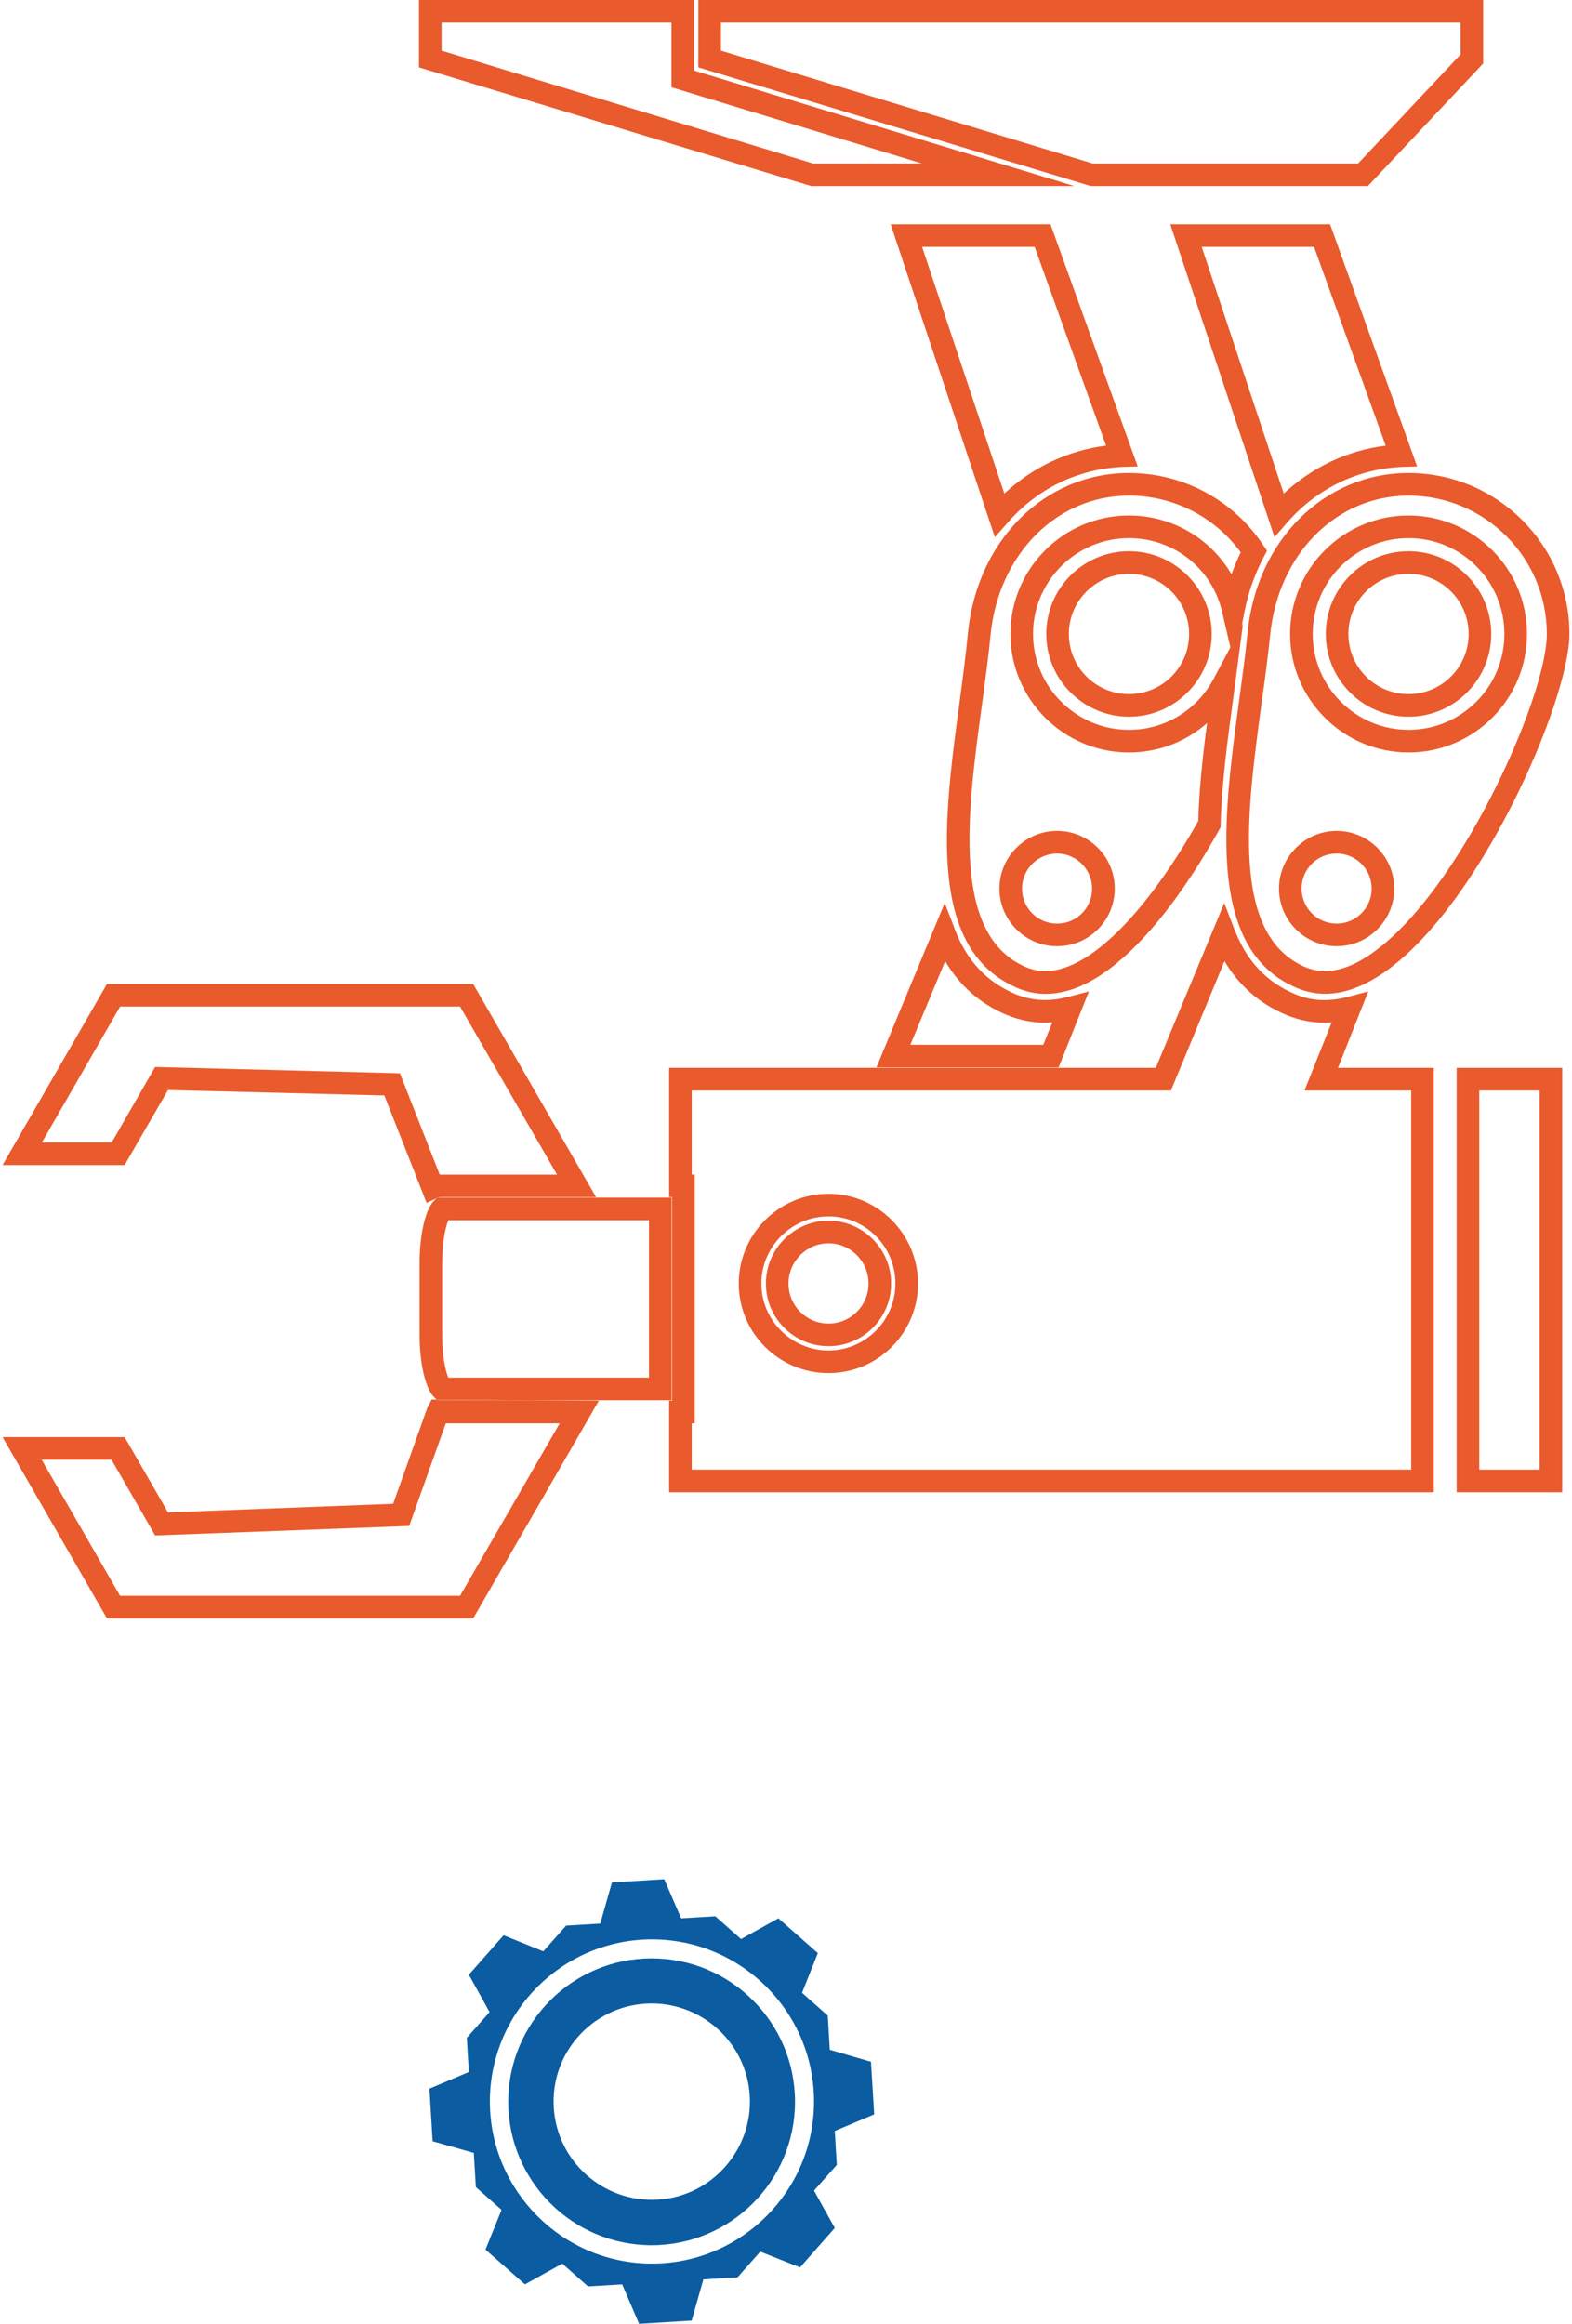 <svg width="205" height="303" viewBox="0 0 205 303" fill="none" xmlns="http://www.w3.org/2000/svg">
<path d="M203.723 194.551V139.222H189.957V194.551H203.723ZM200.775 142.17V191.604H192.905V142.17H200.775Z" fill="#E95A2C"/>
<path d="M204.666 82.655C204.666 71.071 195.262 61.667 183.678 61.667C172.712 61.667 163.869 70.422 162.69 82.508C162.424 85.279 162.012 88.227 161.599 91.292C160.155 101.904 158.592 113.518 161.835 121.3C163.22 124.661 165.549 127.314 169.145 128.817C172.506 130.232 176.19 129.643 180.14 127.019C192.816 118.618 204.666 91.44 204.666 82.655ZM183.678 64.615C193.641 64.615 201.718 72.692 201.718 82.655C201.718 90.998 190.074 116.908 178.49 124.572C176.456 125.928 174.54 126.606 172.771 126.606C171.916 126.606 171.061 126.429 170.265 126.105C160.42 121.949 162.601 105.854 164.517 91.676C164.96 88.58 165.343 85.603 165.638 82.803C166.669 72.25 174.245 64.615 183.678 64.615Z" fill="#E95A2C"/>
<path d="M183.684 98.101C192.203 98.101 199.131 91.174 199.131 82.655C199.131 74.136 192.203 67.209 183.684 67.209C175.165 67.209 168.238 74.136 168.238 82.655C168.238 91.174 175.165 98.101 183.684 98.101ZM196.183 82.655C196.183 89.553 190.582 95.153 183.684 95.153C176.787 95.153 171.186 89.553 171.186 82.655C171.186 75.757 176.787 70.157 183.684 70.157C190.582 70.157 196.183 75.757 196.183 82.655Z" fill="#E95A2C"/>
<path d="M193.412 8.283V4.76837e-05H91.066V8.784L142.239 24.26H178.379L193.412 8.283ZM190.464 2.948V7.104L177.111 21.312H142.475L94.014 6.603V2.948H190.464Z" fill="#E95A2C"/>
<path d="M183.679 93.444C189.634 93.444 194.468 88.61 194.468 82.655C194.468 76.701 189.634 71.867 183.679 71.867C177.725 71.867 172.891 76.701 172.891 82.655C172.891 88.61 177.725 93.444 183.679 93.444ZM191.52 82.655C191.52 86.989 188.013 90.496 183.679 90.496C179.346 90.496 175.838 86.989 175.838 82.655C175.838 78.322 179.346 74.814 183.679 74.814C188.013 74.814 191.52 78.322 191.52 82.655Z" fill="#E95A2C"/>
<path d="M186.98 194.551V139.222H174.482L178.432 129.259L175.631 129.996C173.067 130.644 170.915 130.467 168.822 129.583C165.226 128.05 162.72 125.427 161.158 121.595C161.099 121.477 161.04 121.329 160.981 121.182L159.654 117.733L150.723 139.222H87.258V156.083H87.641V182.613H87.258V194.551H186.98ZM184.032 142.17V191.604H90.206V185.561H90.589V153.136H90.206V142.17H152.698L159.684 125.309C161.571 128.492 164.253 130.851 167.672 132.295C169.559 133.091 171.563 133.445 173.656 133.297L170.119 142.17H184.032Z" fill="#E95A2C"/>
<path d="M184.803 60.812L173.454 29.242H152.613L166.202 70.038L167.883 68.093C171.774 63.671 177.05 61.136 182.798 60.871L184.803 60.812ZM171.361 32.19L180.705 58.1C175.724 58.719 171.125 60.901 167.411 64.349L156.711 32.19H171.361Z" fill="#E95A2C"/>
<path d="M174.306 123.364C178.433 123.364 181.823 120.003 181.823 115.847C181.823 111.69 178.433 108.33 174.306 108.33C170.179 108.33 166.789 111.72 166.789 115.847C166.789 119.974 170.149 123.364 174.306 123.364ZM178.875 115.847C178.875 118.382 176.811 120.416 174.306 120.416C171.8 120.416 169.737 118.382 169.737 115.847C169.737 113.312 171.771 111.278 174.306 111.278C176.841 111.278 178.875 113.341 178.875 115.847Z" fill="#E95A2C"/>
<path d="M164.811 72.603L165.223 71.808L164.752 71.1C160.831 65.175 154.287 61.667 147.213 61.667C136.247 61.667 127.433 70.422 126.225 82.508C125.959 85.279 125.576 88.227 125.164 91.292C123.808 101.344 122.304 112.28 124.898 120.033C126.225 123.983 128.642 127.107 132.68 128.817C143.557 133.415 154.7 115.906 159.004 108.153L159.181 107.829V107.475C159.328 101.963 160.153 95.979 160.802 91.174L161.951 82.419L162.099 81.27L161.922 81.653L162.276 79.796C162.777 77.261 163.632 74.814 164.811 72.603ZM161.804 72.014C161.332 72.957 160.949 73.9 160.595 74.873C157.884 70.216 152.872 67.209 147.213 67.209C138.694 67.209 131.766 74.136 131.766 82.655C131.766 91.174 138.694 98.102 147.213 98.102C151.045 98.102 154.641 96.716 157.412 94.269C156.881 98.278 156.38 102.759 156.262 107.033C150.691 116.967 142.879 126.606 136.306 126.606C135.451 126.606 134.626 126.429 133.83 126.105C123.984 121.949 126.136 105.854 128.082 91.675C128.494 88.58 128.907 85.603 129.172 82.803C130.204 72.25 137.809 64.615 147.213 64.615C153.02 64.615 158.385 67.356 161.804 72.014ZM160.448 84.394L158.267 88.492C156.085 92.619 151.87 95.154 147.213 95.154C140.344 95.154 134.714 89.553 134.714 82.655C134.714 75.757 140.344 70.157 147.213 70.157C153.079 70.157 158.09 74.136 159.387 79.825L160.448 84.394Z" fill="#E95A2C"/>
<path d="M147.226 93.444C153.181 93.444 158.015 88.61 158.015 82.655C158.015 76.701 153.181 71.867 147.226 71.867C141.272 71.867 136.438 76.701 136.438 82.655C136.438 88.61 141.301 93.444 147.226 93.444ZM155.067 82.655C155.067 86.989 151.559 90.496 147.226 90.496C142.893 90.496 139.385 86.989 139.385 82.655C139.385 78.322 142.923 74.814 147.226 74.814C151.53 74.814 155.067 78.322 155.067 82.655Z" fill="#E95A2C"/>
<path d="M148.367 60.812L136.989 29.242H116.148L129.738 70.038L131.447 68.093C135.309 63.671 140.615 61.136 146.363 60.871L148.367 60.812ZM134.926 32.19L144.24 58.1C139.288 58.719 134.66 60.901 130.976 64.349L120.246 32.19H134.926Z" fill="#E95A2C"/>
<path d="M137.849 123.364C142.005 123.364 145.366 120.003 145.366 115.847C145.366 111.69 142.005 108.33 137.849 108.33C133.692 108.33 130.332 111.72 130.332 115.847C130.332 119.974 133.692 123.364 137.849 123.364ZM142.418 115.847C142.418 118.382 140.384 120.416 137.849 120.416C135.314 120.416 133.28 118.382 133.28 115.847C133.28 113.312 135.343 111.278 137.849 111.278C140.354 111.278 142.418 113.341 142.418 115.847Z" fill="#E95A2C"/>
<path d="M138.052 139.163L142.002 129.259L139.172 129.996C136.607 130.644 134.456 130.438 132.363 129.583C128.648 127.991 126.084 125.25 124.522 121.182L124.197 120.298L123.195 117.733L114.293 139.163H138.052ZM137.226 133.297L136.047 136.215H118.715L123.254 125.309C125.141 128.492 127.794 130.85 131.213 132.295C133.1 133.091 135.134 133.444 137.226 133.297Z" fill="#E95A2C"/>
<path d="M140.092 24.26L90.511 9.197V4.76837e-05H54.637V8.784L105.78 24.26H140.092ZM87.563 11.378L120.224 21.312H106.016L57.584 6.603V2.948H87.563V11.378Z" fill="#E95A2C"/>
<path d="M108.042 179.017C114.498 179.017 119.715 173.77 119.715 167.344C119.715 160.918 114.498 155.641 108.042 155.641C101.587 155.641 96.34 160.888 96.34 167.344C96.34 173.799 101.587 179.017 108.042 179.017ZM116.768 167.344C116.768 172.148 112.847 176.069 108.042 176.069C103.238 176.069 99.288 172.148 99.288 167.344C99.288 162.539 103.208 158.589 108.042 158.589C112.877 158.589 116.768 162.509 116.768 167.344Z" fill="#E95A2C"/>
<path d="M108.044 175.509C112.554 175.509 116.209 171.854 116.209 167.344C116.209 162.834 112.554 159.149 108.044 159.149C103.534 159.149 99.879 162.834 99.879 167.344C99.879 171.854 103.534 175.509 108.044 175.509ZM113.262 167.344C113.262 170.233 110.933 172.561 108.044 172.561C105.155 172.561 102.827 170.233 102.827 167.344C102.827 164.455 105.155 162.097 108.044 162.097C110.933 162.097 113.262 164.455 113.262 167.344Z" fill="#E95A2C"/>
<path d="M87.582 182.555V156.143H57.161C57.161 156.143 57.073 156.143 57.044 156.172L56.926 156.231L56.572 156.585C55.481 157.676 54.715 160.977 54.715 164.632V174.065C54.715 177.72 55.481 181.022 56.572 182.112L56.926 182.466L69.365 182.555H87.582ZM84.635 159.091V179.607H58.459C58.134 178.811 57.663 176.983 57.663 174.065V164.632C57.663 161.743 58.134 159.916 58.459 159.091H84.635Z" fill="#E95A2C"/>
<path d="M61.704 211L78.094 182.613L69.368 182.554H57.017L56.929 182.466H56.28L55.72 183.556L51.269 196.055L21.91 197.175L16.25 187.359H0.332L13.951 211H61.704ZM72.994 185.561L59.994 208.052H15.66L5.432 190.307H14.54L20.229 200.182L53.362 198.944L58.137 185.561H72.994Z" fill="#E95A2C"/>
<path d="M77.74 156.084L61.704 128.287H13.951L0.332 151.898H16.25L21.91 142.111L50.12 142.819L55.632 156.821L56.929 156.231L57.017 156.143H57.165C57.165 156.143 57.341 156.084 57.43 156.084H77.74ZM59.994 131.234L72.64 153.136H57.341L52.153 139.93L20.229 139.105L14.57 148.95H5.461L15.66 131.234H59.994Z" fill="#E95A2C"/>
<path d="M69.365 182.555L56.926 182.466L57.014 182.555H69.365Z" fill="#E95A2C"/>
<path d="M57.162 156.142H57.014L56.926 156.231L57.044 156.172C57.044 156.172 57.103 156.142 57.162 156.142Z" fill="#E95A2C"/>
<path d="M108.859 277.827L114 275.657L113.581 268.802L108.211 267.24L107.945 262.785L104.594 259.814L106.65 254.635L101.509 250.103L96.634 252.807L93.283 249.837L88.827 250.103L86.618 245L79.802 245.419L78.278 250.789L73.823 251.055L70.852 254.406L65.673 252.312L61.141 257.453L63.845 262.328L60.875 265.679L61.141 270.135L56 272.305L56.419 279.16L61.789 280.684L62.055 285.139L65.406 288.11L63.312 293.289L68.453 297.821L73.328 295.117L76.679 298.087L81.135 297.821L83.343 302.962L90.198 302.543L91.722 297.173L96.177 296.907L99.148 293.555L104.327 295.612L108.859 290.471L106.155 285.596L109.125 282.245L108.859 277.789V277.827ZM85.019 295.117C73.366 295.117 63.883 285.634 63.883 273.981C63.883 262.328 73.366 252.845 85.019 252.845C96.672 252.845 106.155 262.328 106.155 273.981C106.155 285.634 96.672 295.117 85.019 295.117Z" fill="#0B5CA0"/>
<path d="M84.976 255.32C74.656 255.32 66.277 263.699 66.277 274.019C66.277 284.339 74.656 292.718 84.976 292.718C95.296 292.718 103.675 284.339 103.675 274.019C103.675 263.699 95.296 255.32 84.976 255.32ZM85.776 286.777C78.73 287.196 72.637 281.826 72.218 274.781C71.761 267.735 77.169 261.642 84.214 261.223C91.26 260.804 97.353 266.174 97.772 273.219C98.191 280.265 92.821 286.358 85.776 286.777Z" fill="#0B5CA0"/>
</svg>
